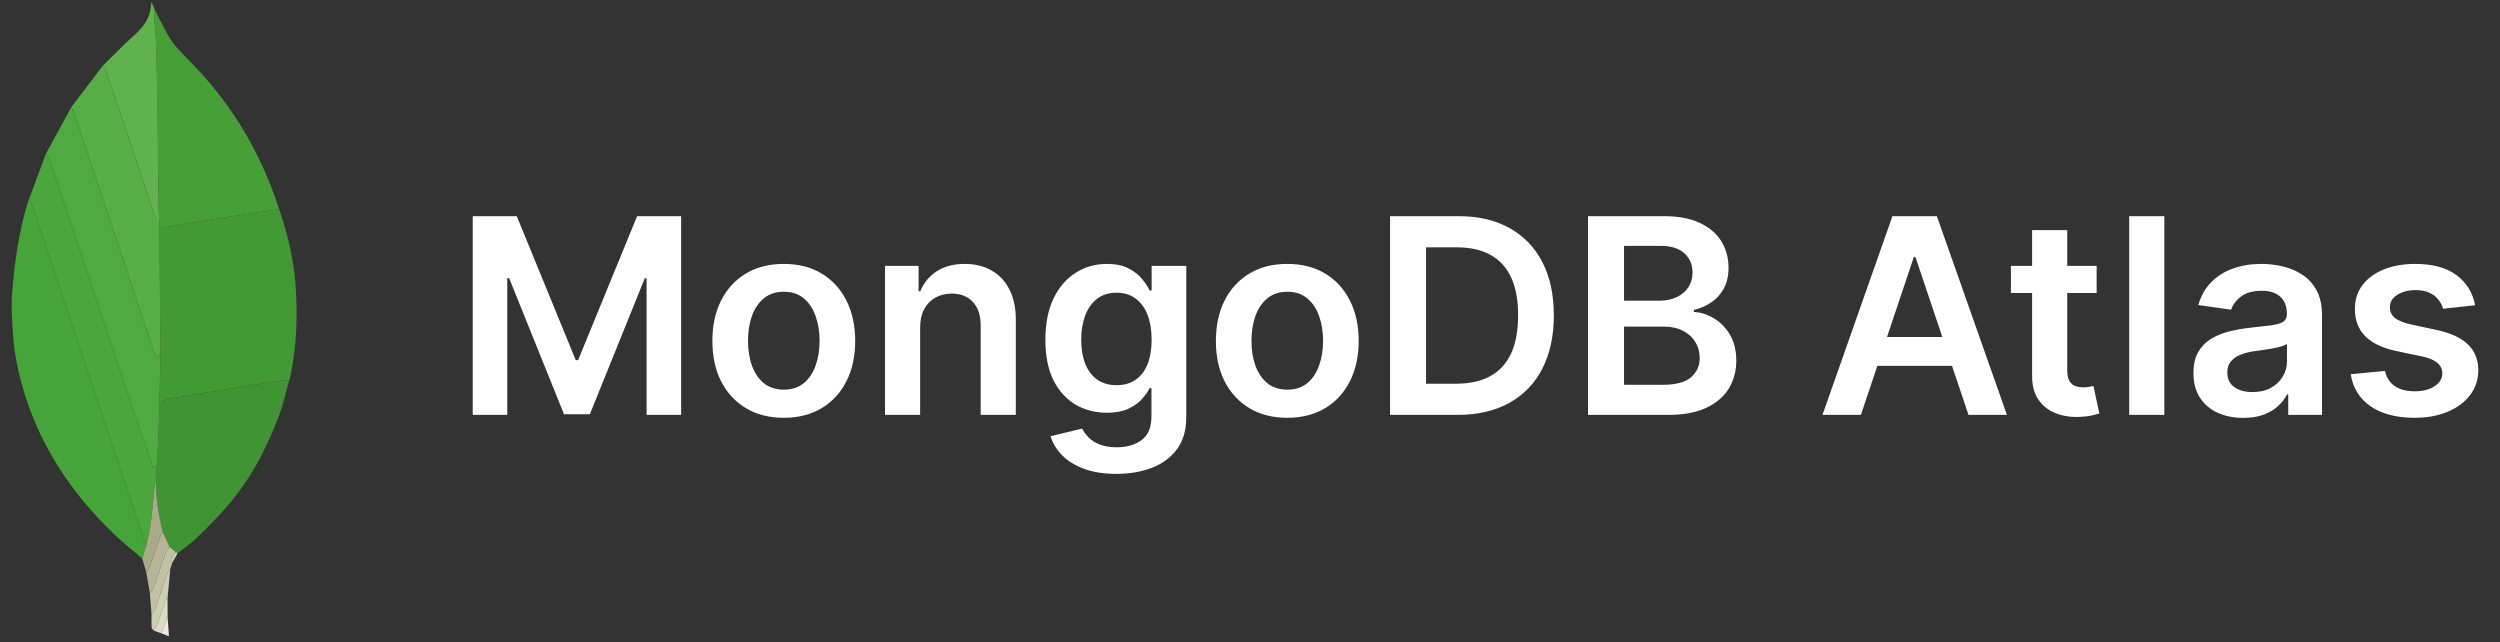 <svg width="183" height="47" viewBox="0 0 183 47" fill="none" xmlns="http://www.w3.org/2000/svg">
<rect x="0" y="0" width="183" height="47" fill="#333333" stroke="none"/>
<path fill-rule="evenodd" clip-rule="evenodd" d="M20.43 15.307C21.041 17.073 21.48 18.877 21.625 20.747C21.805 23.066 21.723 25.369 21.233 27.651C21.22 27.713 21.192 27.772 21.171 27.833C21.018 27.834 20.861 27.815 20.711 27.838C19.445 28.037 18.179 28.243 16.913 28.448C15.605 28.66 14.295 28.864 12.989 29.09C12.526 29.17 11.953 29.075 11.766 29.715C11.761 29.732 11.708 29.735 11.677 29.745L11.74 25.92L11.676 16.691L12.285 16.587C13.282 16.424 14.28 16.258 15.277 16.099C16.468 15.91 17.66 15.726 18.851 15.542C19.377 15.46 19.903 15.385 20.43 15.307Z" fill="#439934"/>
<path fill-rule="evenodd" clip-rule="evenodd" d="M10.419 40.895C9.776 40.343 9.111 39.814 8.494 39.232C5.177 36.104 2.751 32.421 1.556 27.981C1.226 26.759 1.007 25.518 0.936 24.255C0.887 23.371 0.815 22.48 0.878 21.601C1.044 19.263 1.382 16.947 2.068 14.695L2.105 14.643C2.172 14.731 2.268 14.81 2.302 14.91C2.971 16.881 3.636 18.854 4.297 20.828C6.374 27.03 8.448 33.235 10.528 39.436C10.569 39.557 10.675 39.656 10.75 39.766L10.419 40.895Z" fill="#45A538"/>
<path fill-rule="evenodd" clip-rule="evenodd" d="M20.429 15.307C19.903 15.386 19.376 15.461 18.851 15.542C17.659 15.726 16.467 15.91 15.276 16.099C14.279 16.258 13.282 16.424 12.285 16.587L11.675 16.691L11.67 16.294C11.65 15.967 11.616 15.64 11.612 15.313C11.585 13.229 11.569 11.144 11.543 9.06C11.527 7.755 11.503 6.45 11.477 5.146C11.46 4.335 11.443 3.524 11.406 2.715C11.386 2.28 11.316 1.847 11.288 1.412C11.272 1.162 11.294 0.91 11.299 0.659C11.61 1.262 11.914 1.869 12.234 2.466C12.739 3.412 13.543 4.108 14.267 4.868C17.13 7.871 19.163 11.363 20.429 15.307Z" fill="#46A037"/>
<path fill-rule="evenodd" clip-rule="evenodd" d="M11.677 29.745C11.707 29.735 11.761 29.732 11.766 29.715C11.953 29.075 12.526 29.17 12.988 29.09C14.294 28.864 15.605 28.66 16.913 28.448C18.179 28.243 19.444 28.037 20.711 27.838C20.861 27.814 21.017 27.834 21.171 27.833C20.934 28.678 20.748 29.541 20.447 30.363C20.107 31.295 19.694 32.204 19.256 33.096C18.6 34.426 17.789 35.673 16.838 36.811C16.108 37.689 15.294 38.501 14.478 39.303C14.027 39.746 13.496 40.107 13.001 40.506L12.873 40.418L12.411 40.023L11.933 38.976C11.606 37.754 11.428 36.496 11.402 35.232L11.411 35.018L11.476 34.095C11.498 33.78 11.527 33.465 11.54 33.15C11.589 32.015 11.632 30.88 11.677 29.745Z" fill="#409433"/>
<path fill-rule="evenodd" clip-rule="evenodd" d="M11.676 29.745C11.631 30.88 11.588 32.014 11.54 33.149C11.527 33.465 11.498 33.78 11.476 34.095L11.185 34.205C10.538 32.302 9.891 30.418 9.258 28.53C8.212 25.406 7.178 22.277 6.133 19.153C5.289 16.631 4.439 14.111 3.583 11.592C3.543 11.475 3.429 11.382 3.349 11.278L5.212 7.853C5.276 7.964 5.36 8.068 5.401 8.187C6.263 10.738 7.122 13.289 7.976 15.843C9.086 19.165 10.188 22.49 11.297 25.812C11.341 25.945 11.415 26.068 11.484 26.216L11.739 25.919L11.676 29.745Z" fill="#4FAA41"/>
<path fill-rule="evenodd" clip-rule="evenodd" d="M3.35 11.278C3.43 11.383 3.544 11.475 3.584 11.593C4.44 14.111 5.29 16.631 6.134 19.153C7.179 22.277 8.213 25.406 9.259 28.53C9.892 30.418 10.539 32.302 11.186 34.205L11.477 34.095L11.412 35.018L11.353 35.231C11.252 36.242 11.166 37.255 11.043 38.263C10.981 38.769 10.849 39.265 10.749 39.765C10.674 39.656 10.568 39.557 10.527 39.436C8.447 33.234 6.373 27.03 4.296 20.827C3.635 18.853 2.97 16.881 2.301 14.909C2.267 14.809 2.171 14.731 2.104 14.642L3.35 11.278Z" fill="#4AA73C"/>
<path fill-rule="evenodd" clip-rule="evenodd" d="M11.74 25.92L11.485 26.217C11.416 26.068 11.343 25.945 11.299 25.813C10.19 22.49 9.087 19.166 7.977 15.844C7.123 13.29 6.265 10.738 5.402 8.188C5.362 8.068 5.277 7.964 5.213 7.853L7.517 4.822C7.59 4.919 7.693 5.006 7.731 5.115C8.371 6.988 9.005 8.862 9.635 10.739C10.223 12.491 10.803 14.245 11.399 15.995C11.439 16.112 11.578 16.195 11.671 16.294L11.675 16.692C11.697 19.767 11.719 22.844 11.74 25.92Z" fill="#57AE47"/>
<path fill-rule="evenodd" clip-rule="evenodd" d="M11.67 16.293C11.577 16.194 11.438 16.111 11.399 15.994C10.803 14.244 10.223 12.489 9.634 10.738C9.004 8.861 8.37 6.987 7.73 5.114C7.693 5.005 7.589 4.918 7.517 4.821C8.266 4.088 8.992 3.328 9.771 2.628C10.464 2.006 11.021 1.339 11.047 0.357C11.048 0.316 11.069 0.275 11.102 0.161L11.3 0.658C11.295 0.91 11.272 1.161 11.289 1.411C11.317 1.846 11.387 2.279 11.407 2.714C11.443 3.523 11.461 4.334 11.477 5.145C11.504 6.449 11.527 7.754 11.544 9.059C11.569 11.143 11.586 13.228 11.612 15.312C11.615 15.64 11.65 15.966 11.67 16.293Z" fill="#60B24F"/>
<path fill-rule="evenodd" clip-rule="evenodd" d="M10.748 39.766C10.848 39.265 10.98 38.769 11.042 38.264C11.165 37.255 11.25 36.242 11.352 35.231L11.377 35.227L11.402 35.232C11.428 36.496 11.606 37.753 11.932 38.975C11.865 39.064 11.771 39.143 11.735 39.242C11.459 40.022 11.198 40.809 10.92 41.589C10.882 41.695 10.776 41.778 10.701 41.872L10.417 40.895L10.748 39.766Z" fill="#A9AA88"/>
<path fill-rule="evenodd" clip-rule="evenodd" d="M10.702 41.872C10.777 41.778 10.883 41.695 10.921 41.589C11.199 40.809 11.46 40.023 11.736 39.242C11.771 39.143 11.866 39.064 11.933 38.976L12.411 40.024C12.316 40.157 12.186 40.278 12.134 40.427L11.219 43.114C11.181 43.221 11.053 43.297 10.967 43.388L10.702 41.872Z" fill="#B6B598"/>
<path fill-rule="evenodd" clip-rule="evenodd" d="M10.967 43.388C11.053 43.298 11.181 43.221 11.219 43.113L12.134 40.427C12.186 40.278 12.317 40.157 12.411 40.023L12.873 40.418C12.65 40.639 12.526 40.894 12.601 41.216L12.46 41.676C12.396 41.755 12.304 41.823 12.272 41.913C11.953 42.828 11.648 43.747 11.326 44.661C11.286 44.778 11.173 44.868 11.093 44.971C11.051 44.443 11.009 43.916 10.967 43.388Z" fill="#C2C1A7"/>
<path fill-rule="evenodd" clip-rule="evenodd" d="M11.093 44.971C11.173 44.868 11.286 44.777 11.327 44.661C11.649 43.747 11.953 42.828 12.273 41.913C12.304 41.823 12.396 41.755 12.461 41.676L12.267 43.786C12.215 43.846 12.14 43.898 12.116 43.967C11.897 44.582 11.691 45.2 11.471 45.815C11.426 45.941 11.339 46.053 11.271 46.172C11.211 46.093 11.103 46.017 11.098 45.934C11.079 45.614 11.092 45.292 11.093 44.971Z" fill="#CECDB7"/>
<path fill-rule="evenodd" clip-rule="evenodd" d="M11.271 46.172C11.338 46.053 11.425 45.941 11.47 45.815C11.69 45.201 11.896 44.582 12.115 43.968C12.14 43.898 12.215 43.846 12.266 43.786L12.271 45.171L11.807 46.36L11.271 46.172Z" fill="#DBDAC7"/>
<path fill-rule="evenodd" clip-rule="evenodd" d="M11.807 46.36L12.27 45.171L12.366 46.577L11.807 46.36Z" fill="#EBE9DC"/>
<path fill-rule="evenodd" clip-rule="evenodd" d="M12.6 41.216C12.525 40.894 12.649 40.638 12.873 40.418L13.001 40.505L12.6 41.216Z" fill="#CECDB7"/>
<path fill-rule="evenodd" clip-rule="evenodd" d="M11.403 35.232L11.378 35.227L11.352 35.231L11.412 35.019L11.403 35.232Z" fill="#4FAA41"/>
<path d="M34.604 15.824H37.828L42.146 26.363H42.317L46.635 15.824H49.859V30.369H47.331V20.376H47.196L43.176 30.326H41.287L37.267 20.355H37.132V30.369H34.604V15.824ZM57.373 30.582C56.308 30.582 55.385 30.348 54.604 29.879C53.822 29.41 53.216 28.755 52.785 27.912C52.359 27.069 52.146 26.084 52.146 24.957C52.146 23.83 52.359 22.843 52.785 21.996C53.216 21.148 53.822 20.49 54.604 20.021C55.385 19.552 56.308 19.318 57.373 19.318C58.439 19.318 59.362 19.552 60.143 20.021C60.925 20.49 61.528 21.148 61.955 21.996C62.385 22.843 62.601 23.83 62.601 24.957C62.601 26.084 62.385 27.069 61.955 27.912C61.528 28.755 60.925 29.41 60.143 29.879C59.362 30.348 58.439 30.582 57.373 30.582ZM57.388 28.523C57.965 28.523 58.448 28.364 58.837 28.047C59.225 27.725 59.514 27.294 59.703 26.754C59.897 26.214 59.994 25.613 59.994 24.95C59.994 24.282 59.897 23.679 59.703 23.139C59.514 22.595 59.225 22.161 58.837 21.839C58.448 21.517 57.965 21.356 57.388 21.356C56.796 21.356 56.303 21.517 55.91 21.839C55.522 22.161 55.231 22.595 55.037 23.139C54.847 23.679 54.753 24.282 54.753 24.95C54.753 25.613 54.847 26.214 55.037 26.754C55.231 27.294 55.522 27.725 55.91 28.047C56.303 28.364 56.796 28.523 57.388 28.523ZM67.354 23.977V30.369H64.783V19.46H67.24V21.314H67.368C67.619 20.703 68.019 20.218 68.568 19.858C69.122 19.498 69.807 19.318 70.621 19.318C71.374 19.318 72.03 19.479 72.588 19.801C73.152 20.123 73.587 20.589 73.895 21.2C74.208 21.811 74.362 22.552 74.357 23.423V30.369H71.786V23.821C71.786 23.092 71.596 22.521 71.218 22.109C70.844 21.697 70.325 21.491 69.662 21.491C69.212 21.491 68.812 21.591 68.462 21.79C68.116 21.984 67.844 22.265 67.645 22.635C67.451 23.004 67.354 23.451 67.354 23.977ZM81.715 34.687C80.791 34.687 79.998 34.562 79.335 34.311C78.673 34.065 78.14 33.733 77.737 33.317C77.335 32.9 77.056 32.438 76.899 31.932L79.215 31.371C79.319 31.584 79.47 31.794 79.669 32.003C79.868 32.216 80.136 32.391 80.472 32.528C80.813 32.67 81.241 32.741 81.757 32.741C82.487 32.741 83.09 32.564 83.568 32.209C84.047 31.858 84.286 31.281 84.286 30.476V28.409H84.158C84.025 28.674 83.831 28.946 83.576 29.226C83.325 29.505 82.991 29.739 82.574 29.929C82.162 30.118 81.644 30.213 81.019 30.213C80.181 30.213 79.421 30.016 78.739 29.623C78.062 29.226 77.522 28.634 77.12 27.848C76.722 27.057 76.523 26.067 76.523 24.879C76.523 23.681 76.722 22.67 77.12 21.846C77.522 21.018 78.064 20.39 78.746 19.964C79.428 19.533 80.188 19.318 81.026 19.318C81.665 19.318 82.191 19.427 82.603 19.645C83.019 19.858 83.351 20.116 83.597 20.419C83.843 20.717 84.03 20.999 84.158 21.264H84.3V19.46H86.835V30.547C86.835 31.48 86.613 32.251 86.168 32.862C85.723 33.473 85.114 33.93 84.343 34.233C83.571 34.536 82.695 34.687 81.715 34.687ZM81.736 28.196C82.281 28.196 82.745 28.063 83.128 27.798C83.512 27.533 83.803 27.152 84.002 26.655C84.201 26.157 84.3 25.561 84.3 24.865C84.3 24.178 84.201 23.577 84.002 23.061C83.808 22.545 83.519 22.145 83.135 21.861C82.756 21.572 82.29 21.427 81.736 21.427C81.163 21.427 80.685 21.576 80.301 21.875C79.918 22.173 79.629 22.583 79.435 23.104C79.241 23.62 79.144 24.207 79.144 24.865C79.144 25.532 79.241 26.117 79.435 26.619C79.634 27.116 79.925 27.505 80.308 27.784C80.697 28.058 81.173 28.196 81.736 28.196ZM94.229 30.582C93.164 30.582 92.24 30.348 91.459 29.879C90.678 29.41 90.072 28.755 89.641 27.912C89.215 27.069 89.002 26.084 89.002 24.957C89.002 23.83 89.215 22.843 89.641 21.996C90.072 21.148 90.678 20.49 91.459 20.021C92.24 19.552 93.164 19.318 94.229 19.318C95.294 19.318 96.218 19.552 96.999 20.021C97.78 20.49 98.384 21.148 98.81 21.996C99.241 22.843 99.456 23.83 99.456 24.957C99.456 26.084 99.241 27.069 98.81 27.912C98.384 28.755 97.78 29.41 96.999 29.879C96.218 30.348 95.294 30.582 94.229 30.582ZM94.243 28.523C94.821 28.523 95.304 28.364 95.692 28.047C96.08 27.725 96.369 27.294 96.558 26.754C96.753 26.214 96.85 25.613 96.85 24.95C96.85 24.282 96.753 23.679 96.558 23.139C96.369 22.595 96.08 22.161 95.692 21.839C95.304 21.517 94.821 21.356 94.243 21.356C93.651 21.356 93.159 21.517 92.766 21.839C92.378 22.161 92.086 22.595 91.892 23.139C91.703 23.679 91.608 24.282 91.608 24.95C91.608 25.613 91.703 26.214 91.892 26.754C92.086 27.294 92.378 27.725 92.766 28.047C93.159 28.364 93.651 28.523 94.243 28.523ZM106.681 30.369H101.752V15.824H106.78C108.225 15.824 109.465 16.115 110.502 16.697C111.544 17.275 112.344 18.106 112.903 19.19C113.461 20.274 113.741 21.572 113.741 23.082C113.741 24.597 113.459 25.899 112.896 26.988C112.337 28.078 111.53 28.913 110.474 29.496C109.422 30.078 108.158 30.369 106.681 30.369ZM104.387 28.089H106.553C107.566 28.089 108.412 27.905 109.089 27.535C109.766 27.161 110.275 26.605 110.616 25.866C110.957 25.123 111.127 24.195 111.127 23.082C111.127 21.97 110.957 21.046 110.616 20.312C110.275 19.574 109.771 19.022 109.103 18.657C108.44 18.288 107.616 18.104 106.631 18.104H104.387V28.089ZM116.244 30.369V15.824H121.812C122.864 15.824 123.737 15.989 124.433 16.321C125.134 16.648 125.657 17.095 126.003 17.663C126.353 18.231 126.528 18.875 126.528 19.595C126.528 20.187 126.415 20.694 126.187 21.115C125.96 21.532 125.655 21.87 125.271 22.131C124.888 22.391 124.459 22.578 123.986 22.692V22.834C124.502 22.862 124.997 23.021 125.47 23.309C125.948 23.594 126.339 23.996 126.642 24.517C126.945 25.038 127.097 25.667 127.097 26.406C127.097 27.159 126.914 27.836 126.55 28.437C126.185 29.034 125.636 29.505 124.902 29.851C124.168 30.196 123.245 30.369 122.132 30.369H116.244ZM118.879 28.167H121.713C122.669 28.167 123.358 27.985 123.78 27.621C124.206 27.251 124.419 26.778 124.419 26.2C124.419 25.769 124.312 25.381 124.099 25.035C123.886 24.685 123.583 24.41 123.19 24.212C122.797 24.008 122.329 23.906 121.784 23.906H118.879V28.167ZM118.879 22.01H121.486C121.94 22.01 122.35 21.927 122.714 21.761C123.079 21.591 123.365 21.352 123.574 21.044C123.787 20.731 123.893 20.362 123.893 19.936C123.893 19.372 123.695 18.908 123.297 18.544C122.904 18.179 122.319 17.997 121.543 17.997H118.879V22.01ZM136.218 30.369H133.405L138.526 15.824H141.779L146.907 30.369H144.094L140.209 18.807H140.095L136.218 30.369ZM136.31 24.666H143.98V26.782H136.31V24.666ZM153.473 19.46V21.449H147.201V19.46H153.473ZM148.75 16.846H151.321V27.088C151.321 27.433 151.373 27.699 151.477 27.883C151.586 28.063 151.728 28.186 151.903 28.253C152.078 28.319 152.272 28.352 152.485 28.352C152.646 28.352 152.793 28.34 152.926 28.317C153.063 28.293 153.167 28.272 153.238 28.253L153.671 30.263C153.534 30.31 153.338 30.362 153.082 30.419C152.831 30.476 152.523 30.509 152.159 30.518C151.515 30.537 150.935 30.44 150.419 30.227C149.902 30.009 149.493 29.673 149.19 29.219C148.892 28.764 148.745 28.196 148.75 27.514V16.846ZM158.428 15.824V30.369H155.857V15.824H158.428ZM164.211 30.589C163.52 30.589 162.897 30.466 162.343 30.22C161.794 29.969 161.358 29.6 161.036 29.112C160.719 28.624 160.561 28.023 160.561 27.308C160.561 26.692 160.674 26.183 160.902 25.781C161.129 25.379 161.439 25.057 161.832 24.815C162.225 24.574 162.668 24.391 163.16 24.268C163.657 24.14 164.171 24.048 164.701 23.991C165.34 23.925 165.859 23.866 166.257 23.814C166.654 23.757 166.943 23.672 167.123 23.558C167.308 23.44 167.4 23.257 167.4 23.011V22.969C167.4 22.433 167.242 22.019 166.924 21.726C166.607 21.432 166.15 21.285 165.554 21.285C164.924 21.285 164.424 21.423 164.055 21.697C163.69 21.972 163.444 22.296 163.316 22.67L160.916 22.329C161.105 21.666 161.418 21.113 161.853 20.667C162.289 20.218 162.822 19.881 163.451 19.659C164.081 19.432 164.777 19.318 165.539 19.318C166.065 19.318 166.588 19.38 167.109 19.503C167.63 19.626 168.106 19.829 168.536 20.113C168.967 20.393 169.313 20.774 169.573 21.257C169.839 21.74 169.971 22.344 169.971 23.068V30.369H167.5V28.871H167.414C167.258 29.174 167.038 29.458 166.754 29.723C166.474 29.983 166.122 30.194 165.696 30.355C165.274 30.511 164.779 30.589 164.211 30.589ZM164.879 28.7C165.395 28.7 165.842 28.598 166.221 28.395C166.6 28.186 166.891 27.912 167.095 27.571C167.303 27.23 167.407 26.858 167.407 26.456V25.17C167.327 25.237 167.189 25.298 166.995 25.355C166.806 25.412 166.593 25.462 166.356 25.504C166.119 25.547 165.885 25.585 165.653 25.618C165.421 25.651 165.22 25.679 165.049 25.703C164.666 25.755 164.322 25.84 164.019 25.959C163.716 26.077 163.477 26.243 163.302 26.456C163.127 26.664 163.039 26.934 163.039 27.265C163.039 27.739 163.212 28.096 163.558 28.338C163.903 28.579 164.344 28.7 164.879 28.7ZM181.179 22.344L178.835 22.599C178.768 22.363 178.652 22.14 178.487 21.932C178.326 21.723 178.108 21.555 177.833 21.427C177.559 21.299 177.223 21.236 176.825 21.236C176.29 21.236 175.84 21.352 175.475 21.584C175.116 21.816 174.938 22.116 174.943 22.486C174.938 22.803 175.054 23.061 175.291 23.26C175.532 23.459 175.93 23.622 176.484 23.75L178.345 24.148C179.377 24.37 180.144 24.723 180.646 25.206C181.152 25.689 181.408 26.321 181.413 27.102C181.408 27.789 181.207 28.395 180.809 28.92C180.416 29.441 179.869 29.848 179.169 30.142C178.468 30.435 177.663 30.582 176.754 30.582C175.419 30.582 174.344 30.303 173.529 29.744C172.715 29.181 172.23 28.397 172.073 27.393L174.581 27.152C174.694 27.644 174.936 28.016 175.305 28.267C175.674 28.518 176.155 28.643 176.747 28.643C177.358 28.643 177.848 28.518 178.217 28.267C178.591 28.016 178.778 27.706 178.778 27.337C178.778 27.024 178.657 26.766 178.416 26.562C178.179 26.359 177.81 26.203 177.308 26.094L175.447 25.703C174.401 25.485 173.626 25.118 173.125 24.602C172.623 24.081 172.374 23.423 172.379 22.628C172.374 21.955 172.556 21.373 172.926 20.881C173.3 20.383 173.818 20 174.481 19.73C175.149 19.455 175.918 19.318 176.789 19.318C178.068 19.318 179.074 19.59 179.808 20.135C180.546 20.679 181.003 21.416 181.179 22.344Z" fill="white"/>
</svg>
